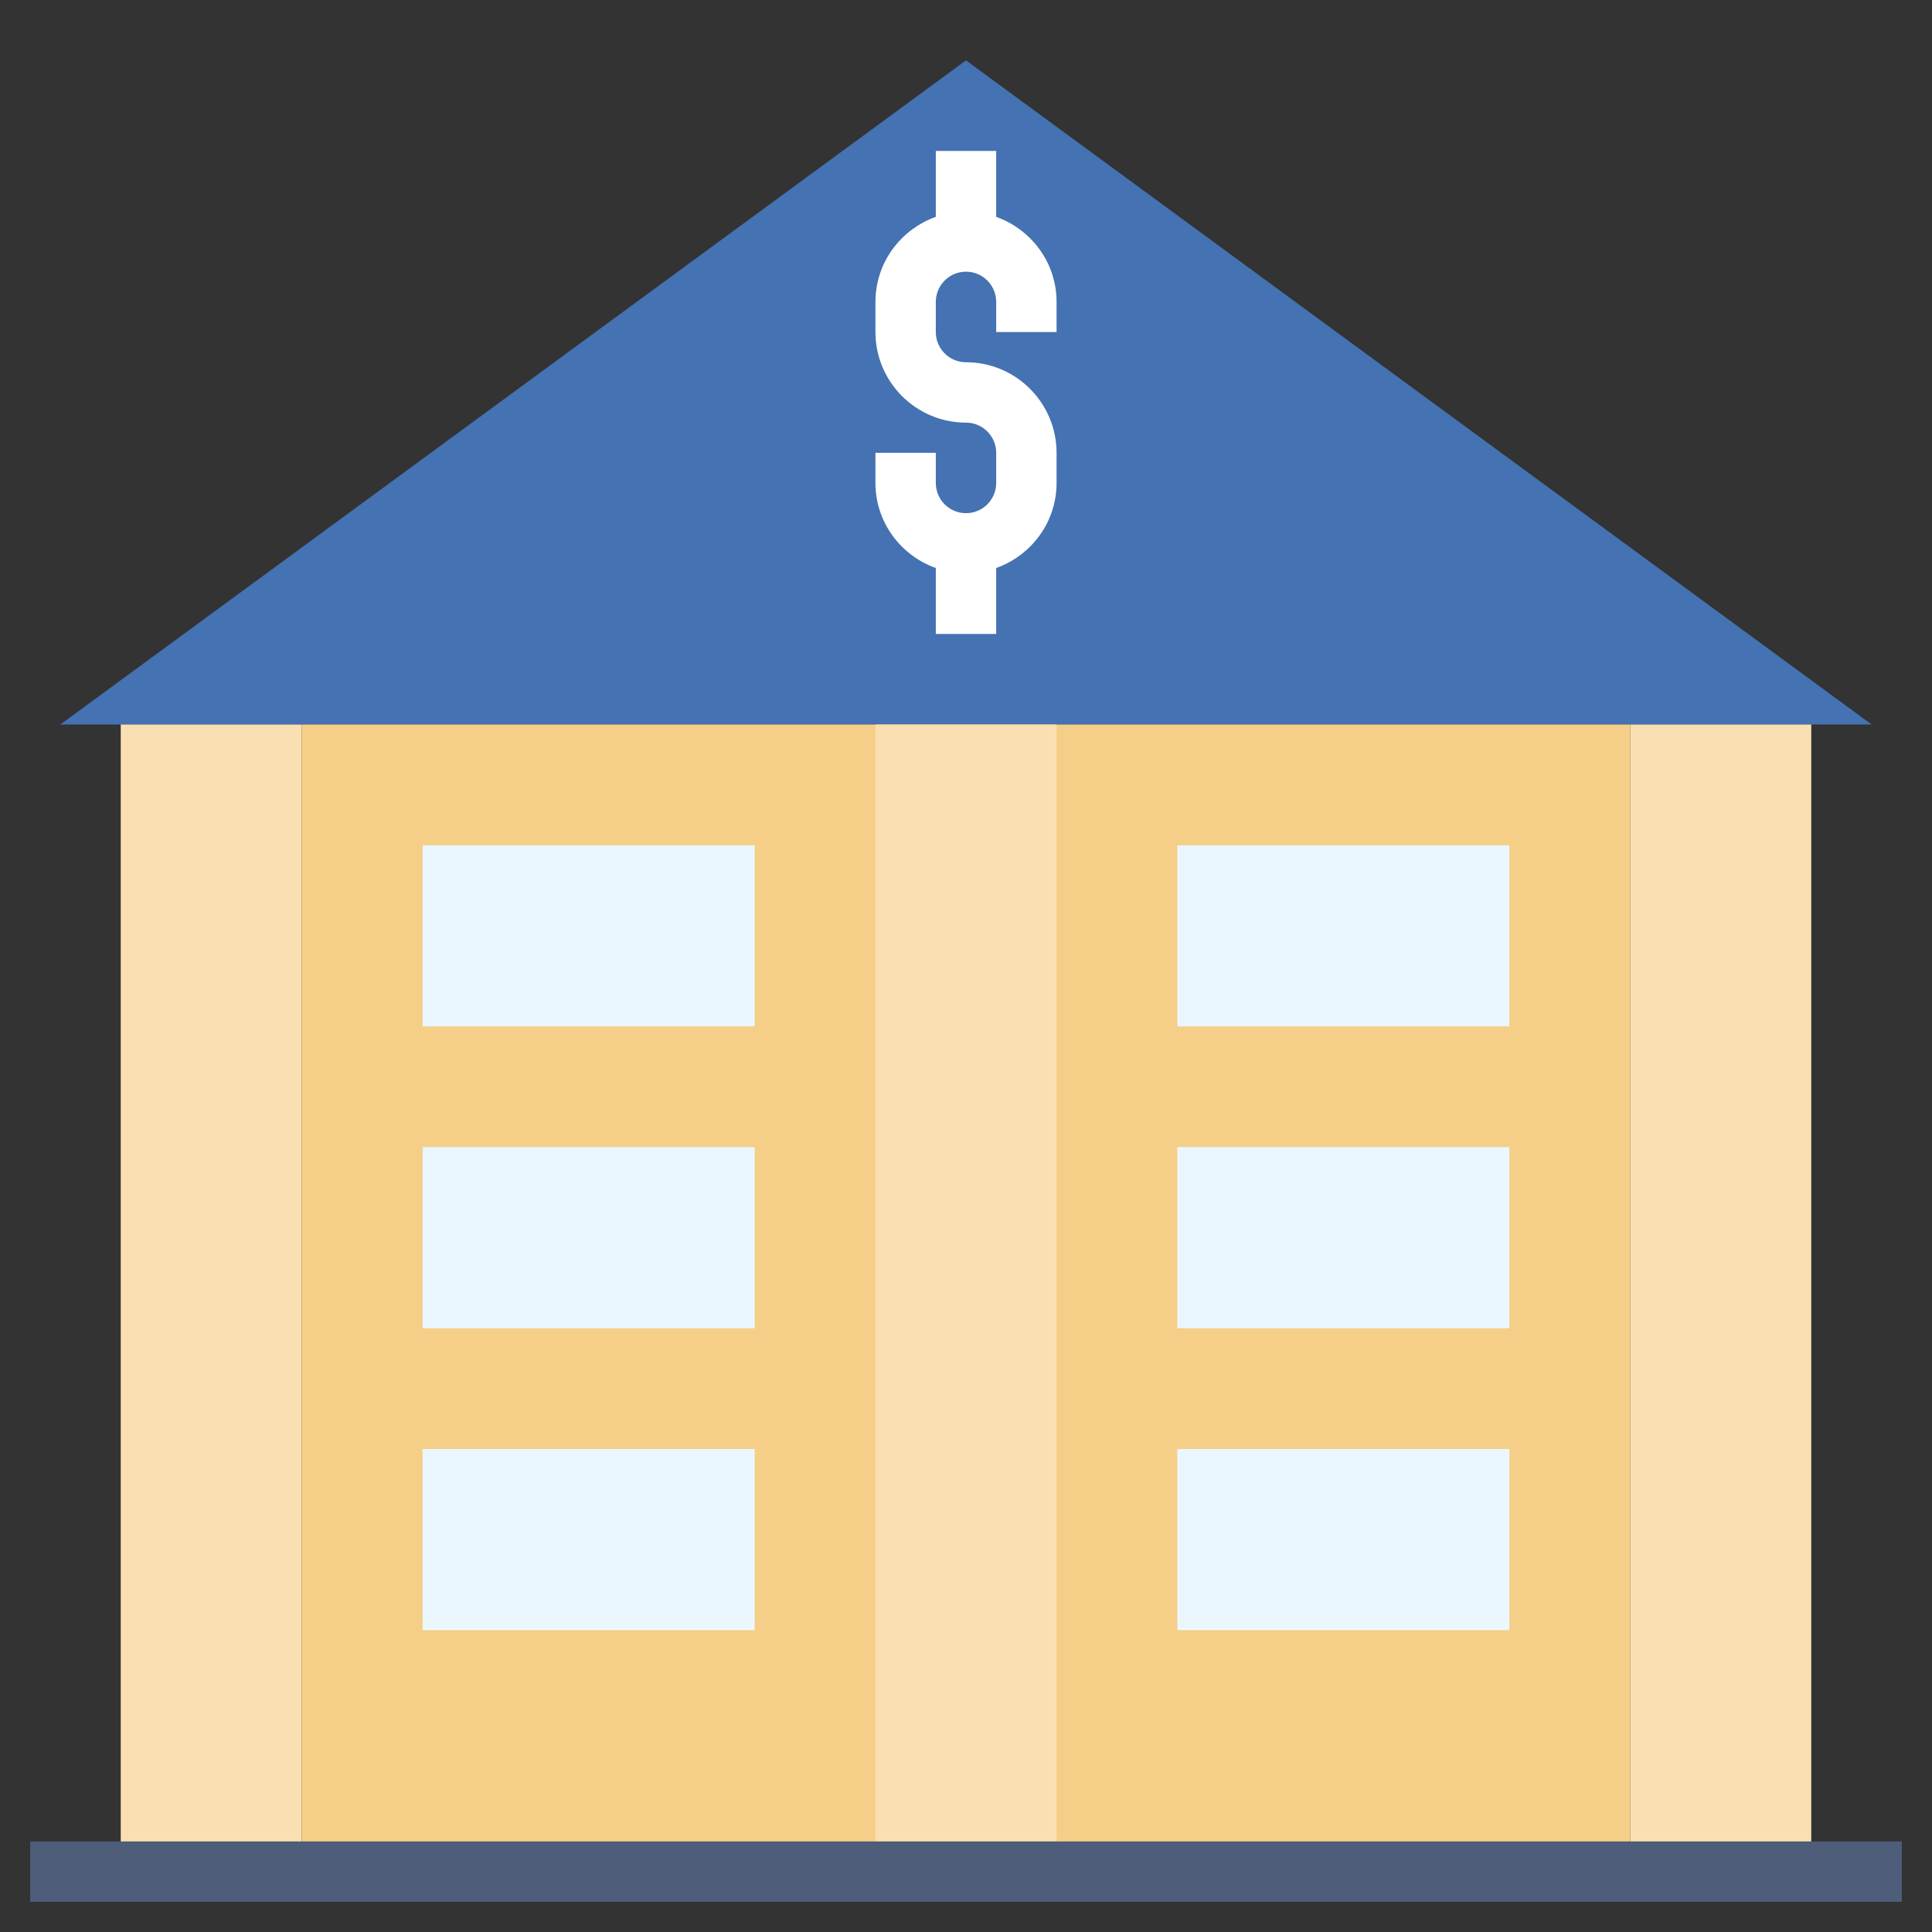 <svg id="Layer_3" enable-background="new 0 0 64 64" height="512" viewBox="0 0 64 64" width="512" xmlns="http://www.w3.org/2000/svg"><rect x="0" y="0" width="64" height="64" fill="#333333" stroke="none"/><g><path d="m32 2 30 22h-60z" fill="#4472b2"/><path d="m4 24h6v38h-6z" fill="#fadfb2"/><path d="m54 24h6v38h-6z" fill="#fadfb2"/><path d="m10 24h44v38h-44z" fill="#f5cf88"/><path d="m29 24h6v38h-6z" fill="#fadfb2"/><g fill="#ebf7fe"><path d="m14 28h11v6h-11z"/><path d="m14 38h11v6h-11z"/><path d="m14 48h11v6h-11z"/><path d="m39 28h11v6h-11z"/><path d="m39 38h11v6h-11z"/><path d="m39 48h11v6h-11z"/></g><path d="m1 61h62v2h-62z" fill="#4d5d7a"/><path d="m31 18.816v2.184h2v-2.184c1.161-.414 2-1.514 2-2.816v-1c0-1.654-1.346-3-3-3-.552 0-1-.449-1-1v-1c0-.551.448-1 1-1s1 .449 1 1v1h2v-1c0-1.302-.839-2.402-2-2.816v-2.184h-2v2.184c-1.161.414-2 1.514-2 2.816v1c0 1.654 1.346 3 3 3 .552 0 1 .449 1 1v1c0 .551-.448 1-1 1s-1-.449-1-1v-1h-2v1c0 1.302.839 2.402 2 2.816z" fill="#fff"/></g></svg>